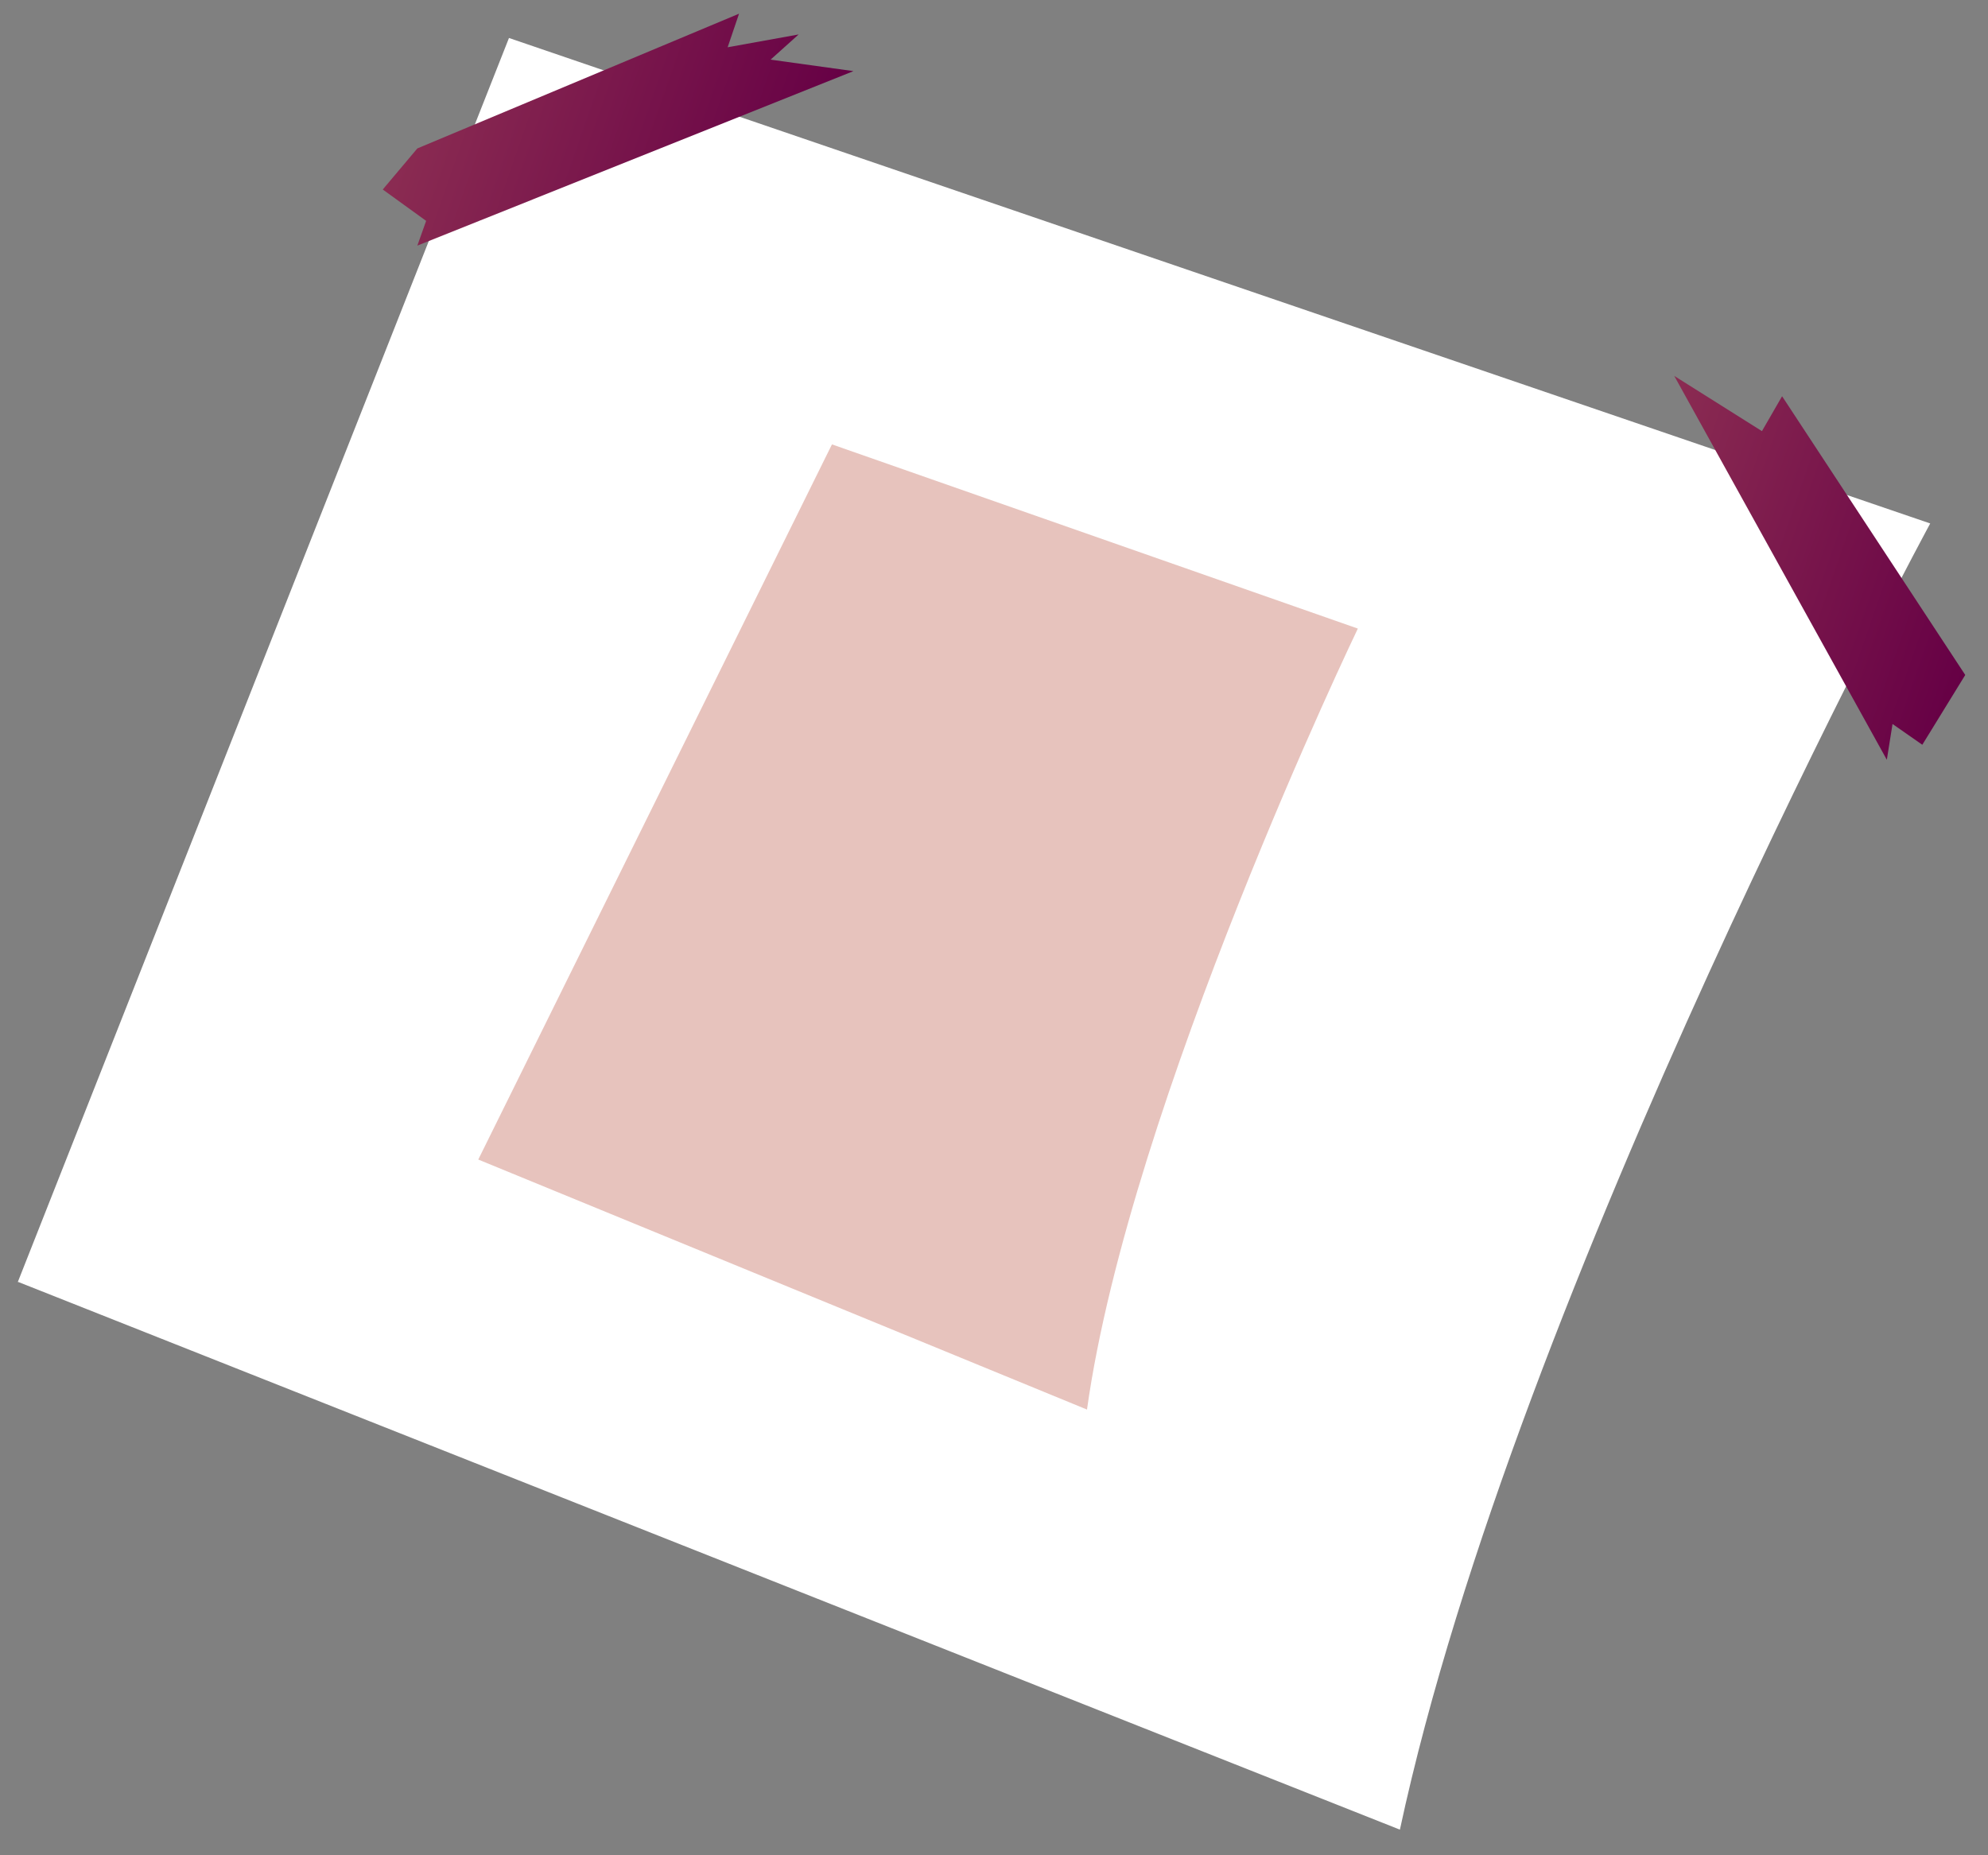 <svg width="45" height="42" viewBox="0 0 45 42" fill="none" xmlns="http://www.w3.org/2000/svg">
<rect x="0" y="0" width="45" height="42" fill="#808080" stroke="none"/>
<path d="M0.4 29.03L11.521 0.86L43.692 11.85C43.692 11.85 34.317 29.17 31.688 41.42L0.41 29.02L0.4 29.03Z" fill="white"/>
<path d="M9.447 3.36L16.729 0.31L16.471 1.07L18.078 0.78L17.443 1.35L19.318 1.61L9.447 5.56L9.646 5L8.664 4.29L9.447 3.36Z" fill="url(#paint0_linear_8_14166)"/>
<path d="M37.898 8.51L42.71 17.2L42.839 16.39L43.513 16.86L44.485 15.28L40.339 8.97L39.883 9.76L37.898 8.51Z" fill="url(#paint1_linear_8_14166)"/>
<g style="mix-blend-mode:multiply" opacity="0.26">
<path d="M10.826 26.25L18.832 10.06L30.736 14.23C30.736 14.23 25.578 24.95 24.605 31.91L10.826 26.25Z" fill="#A21800"/>
</g>
<defs>
<linearGradient id="paint0_linear_8_14166" x1="9.531" y1="1.731" x2="18.205" y2="4.75" gradientUnits="userSpaceOnUse">
<stop stop-color="#8B2C52"/>
<stop offset="1" stop-color="#660045"/>
</linearGradient>
<linearGradient id="paint1_linear_8_14166" x1="36.843" y1="11.493" x2="44.825" y2="14.263" gradientUnits="userSpaceOnUse">
<stop stop-color="#8B2C52"/>
<stop offset="1" stop-color="#660045"/>
</linearGradient>
</defs>
</svg>
